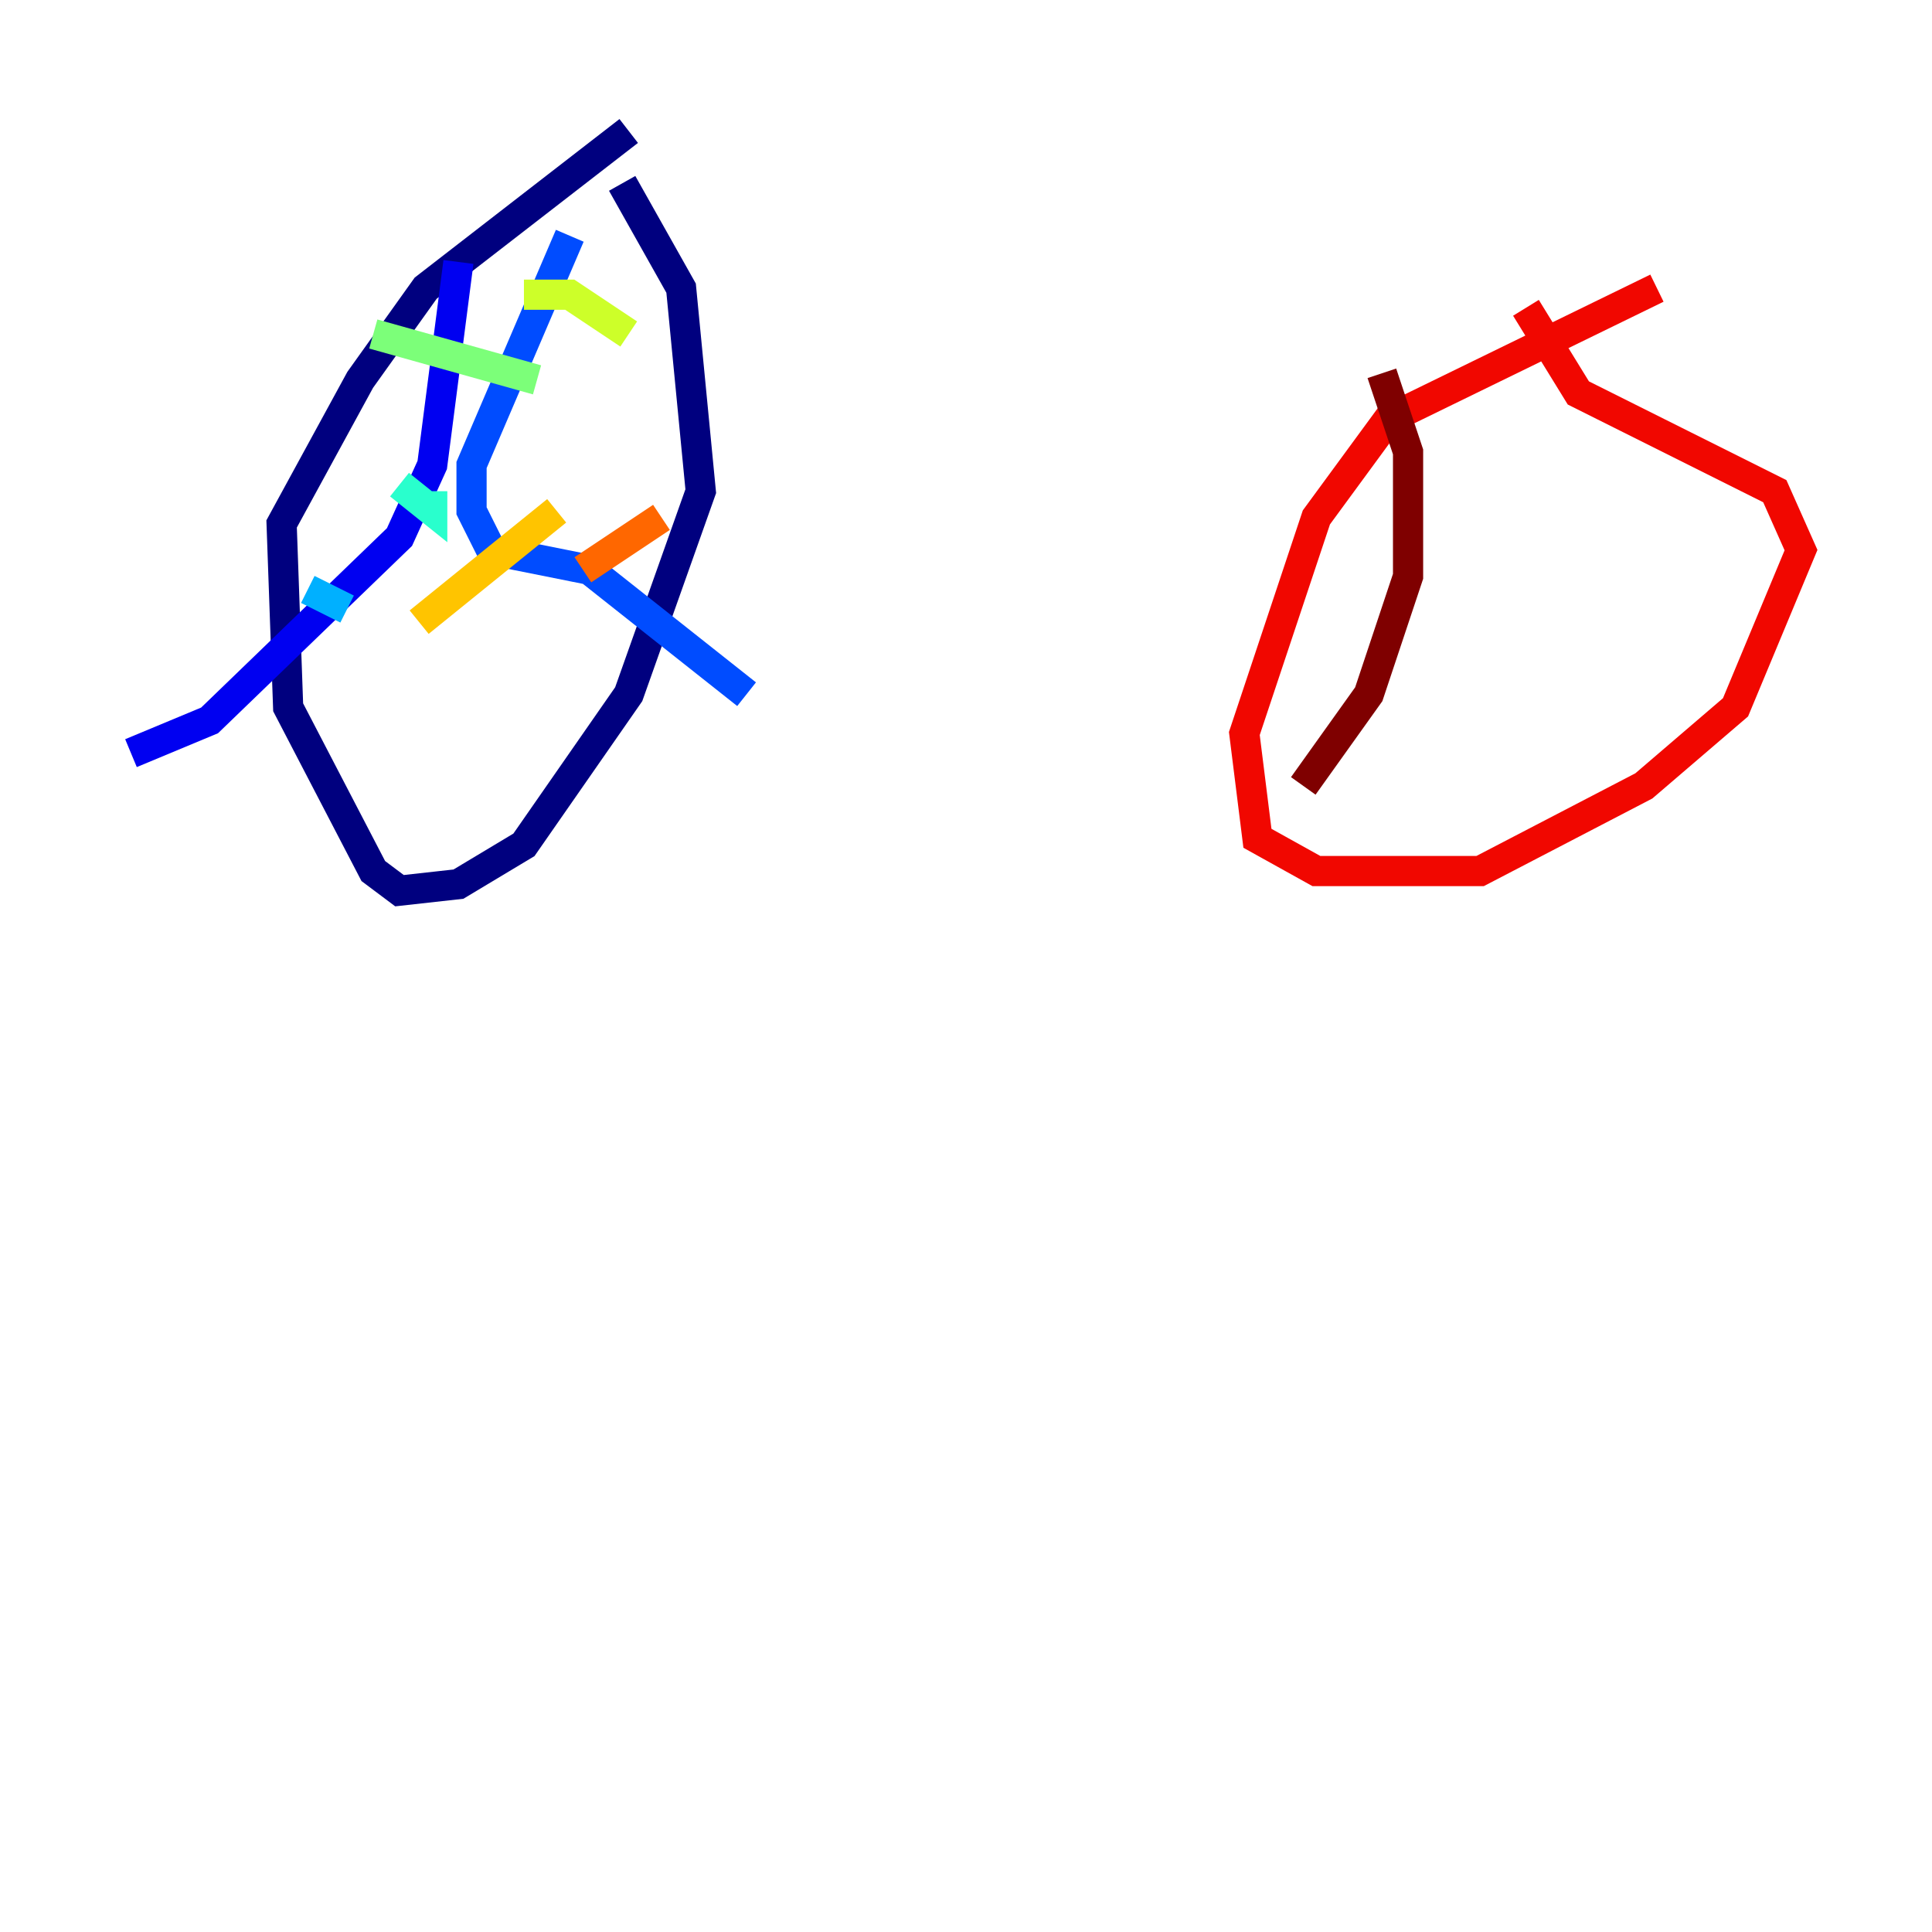 <?xml version="1.0" encoding="utf-8" ?>
<svg baseProfile="tiny" height="128" version="1.2" viewBox="0,0,128,128" width="128" xmlns="http://www.w3.org/2000/svg" xmlns:ev="http://www.w3.org/2001/xml-events" xmlns:xlink="http://www.w3.org/1999/xlink"><defs /><polyline fill="none" points="41.654,8.678 28.203,19.091 23.864,25.166 18.658,34.712 19.091,46.861 24.732,57.709 26.468,59.01 30.373,58.576 34.712,55.973 41.654,45.993 46.427,32.542 45.125,19.091 41.22,12.149" stroke="#00007f" stroke-width="2" /><polyline fill="none" points="30.373,17.356 28.637,30.807 26.468,35.58 13.885,47.729 8.678,49.898" stroke="#0000f1" stroke-width="2" /><polyline fill="none" points="37.749,15.62 31.241,30.807 31.241,33.844 32.542,36.447 39.051,37.749 49.464,45.993" stroke="#004cff" stroke-width="2" /><polyline fill="none" points="22.997,40.352 20.393,39.051" stroke="#00b0ff" stroke-width="2" /><polyline fill="none" points="26.468,32.108 28.637,33.844 28.637,32.542" stroke="#29ffcd" stroke-width="2" /><polyline fill="none" points="24.732,22.129 35.58,25.166" stroke="#7cff79" stroke-width="2" /><polyline fill="none" points="34.712,19.525 37.749,19.525 41.654,22.129" stroke="#cdff29" stroke-width="2" /><polyline fill="none" points="27.77,41.22 36.881,33.844" stroke="#ffc400" stroke-width="2" /><polyline fill="none" points="38.617,37.749 43.824,34.278" stroke="#ff6700" stroke-width="2" /><polyline fill="none" points="109.776,19.091 91.986,27.77 87.214,34.278 82.441,48.597 83.308,55.539 87.214,57.709 98.061,57.709 108.909,52.068 114.983,46.861 119.322,36.447 117.586,32.542 104.57,26.034 101.098,20.393" stroke="#f10700" stroke-width="2" /><polyline fill="none" points="91.552,24.732 93.288,29.939 93.288,38.183 90.685,45.993 86.346,52.068" stroke="#7f0000" stroke-width="2" /></svg>